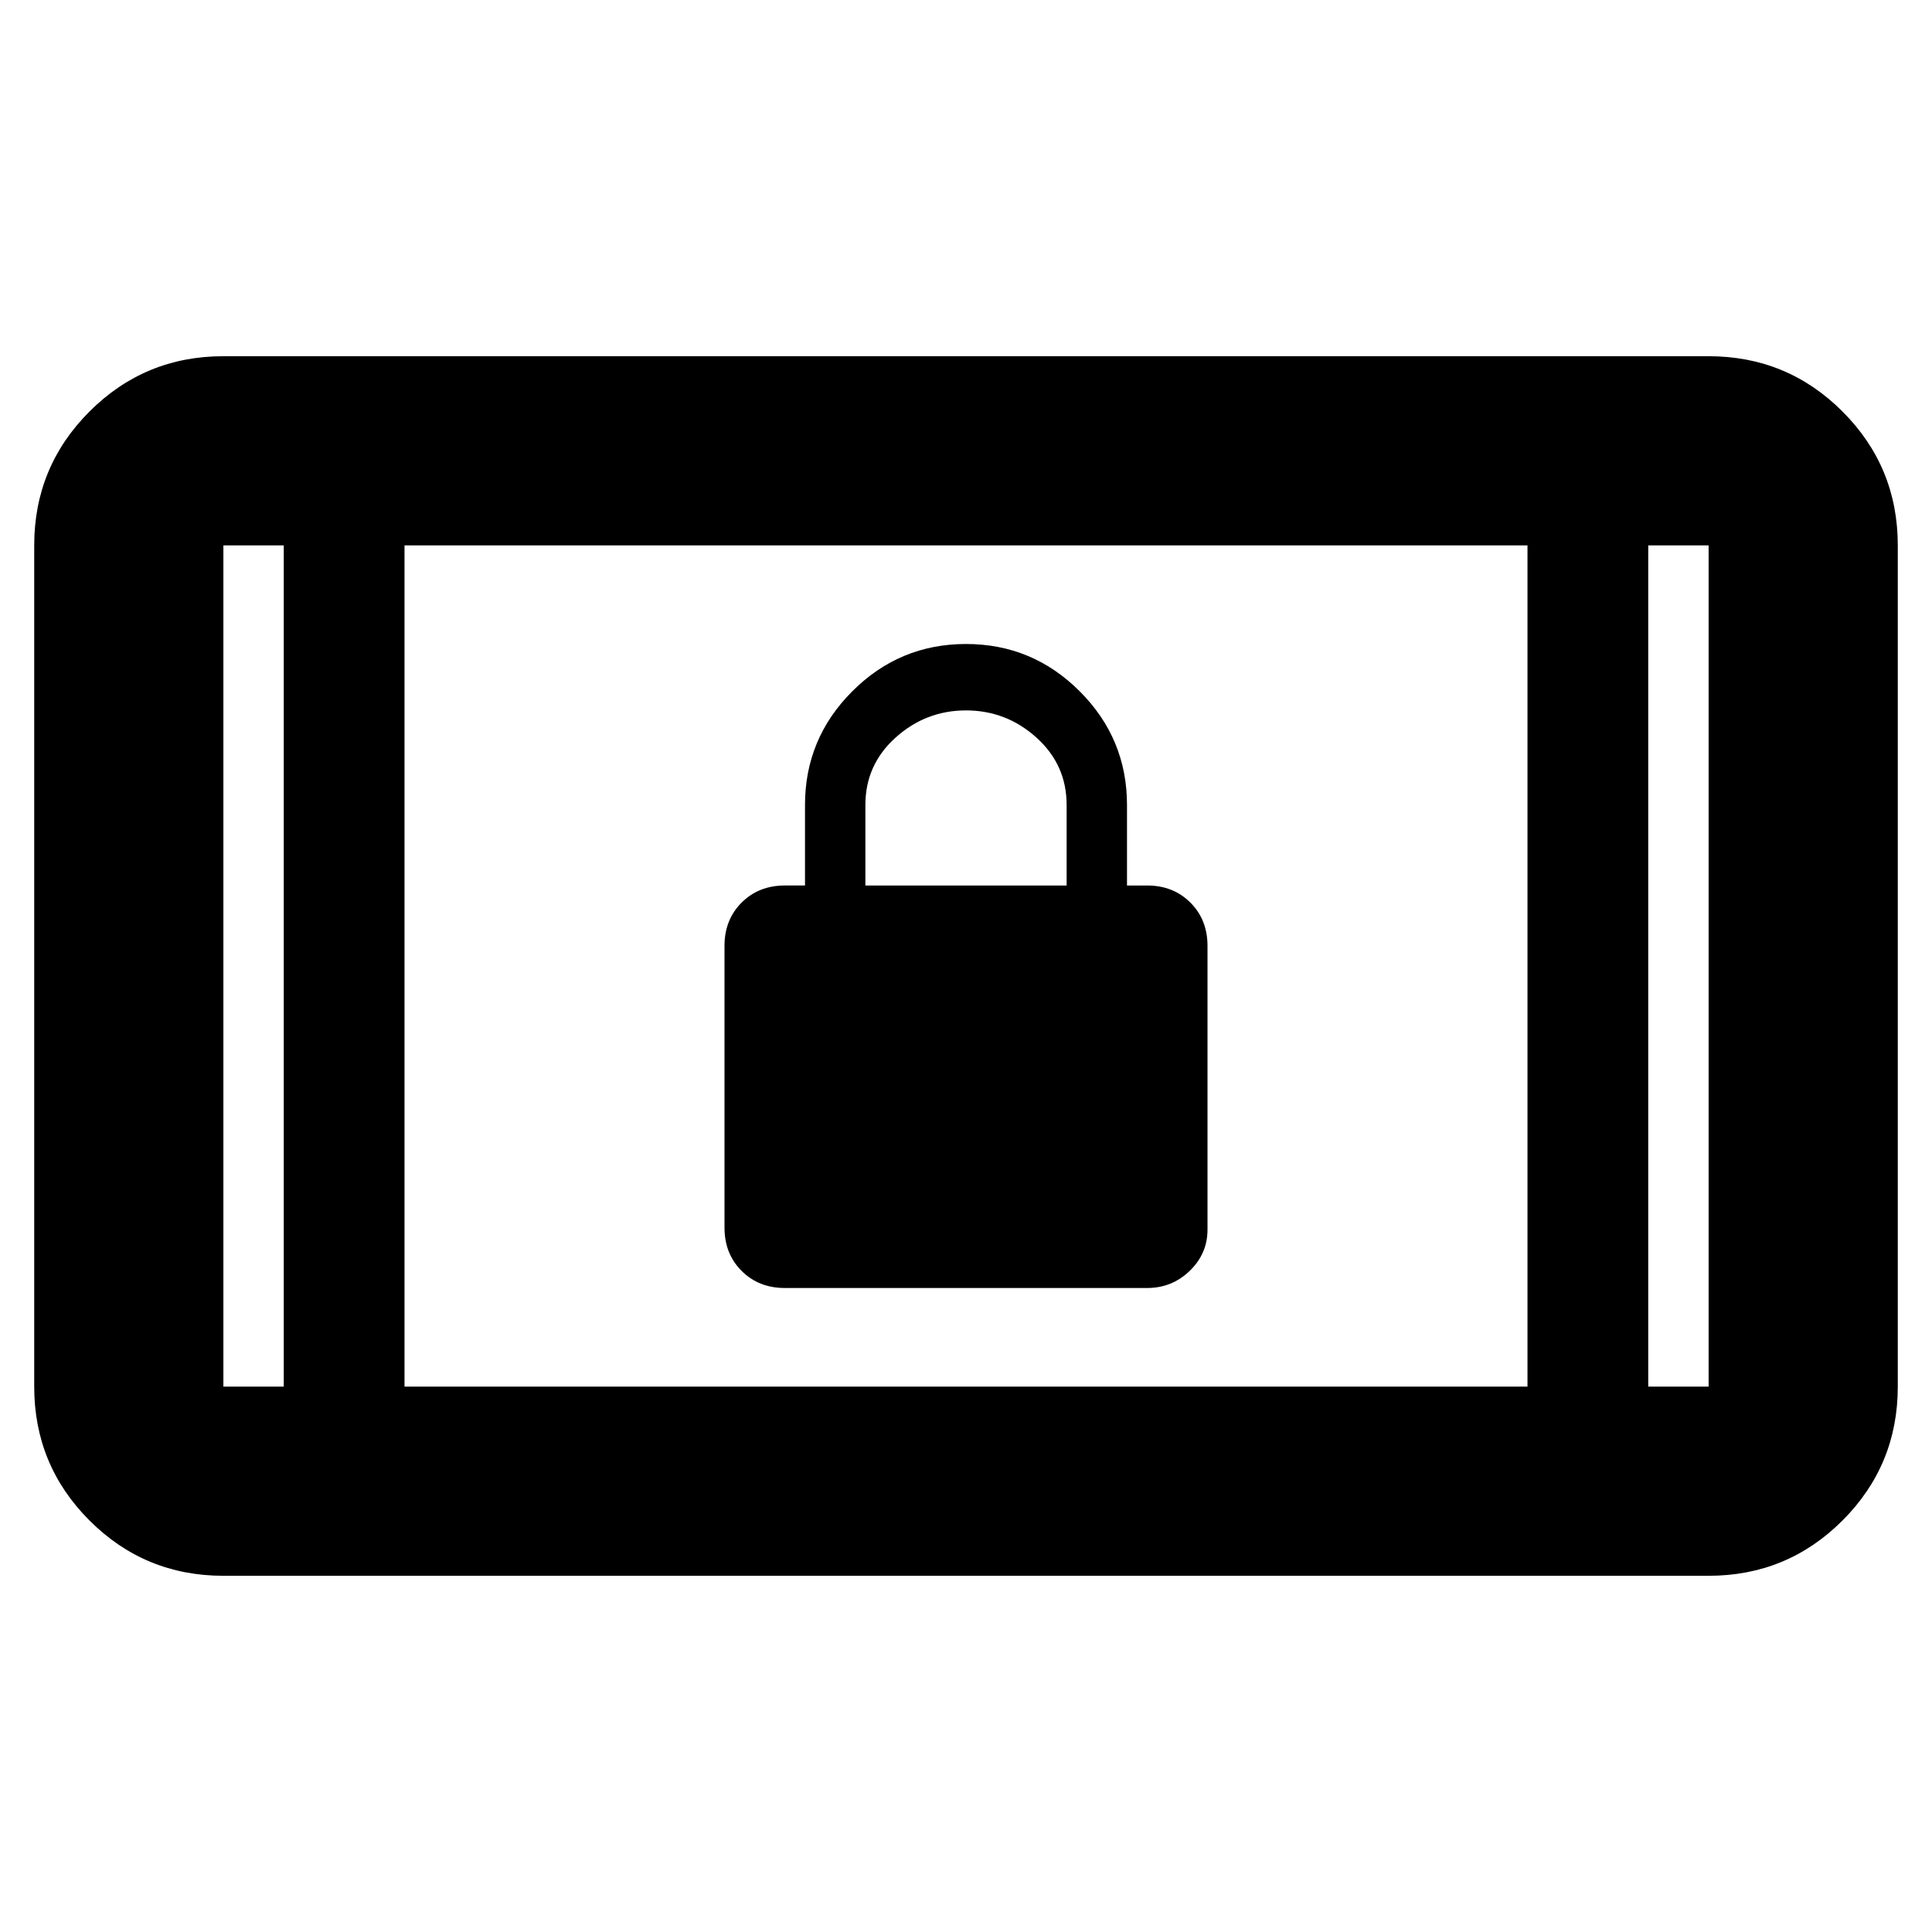 <svg xmlns="http://www.w3.org/2000/svg" width="48" height="48" viewBox="0 -960 960 960"><path d="M390-320q-13 0-21.5-8.5T360-350v-140q0-13 8.5-21.5T390-520h10v-40q0-33 23.5-56.5T480-640q33 0 56.5 23.5T560-560v40h10q13 0 21.5 8.5T600-490v141q0 11.941-8.823 20.471Q582.353-320 570-320H390Zm40-200h100v-40q0-20-15-33.5T480-607q-20 0-35 13.513-15 13.512-15 33.487v40ZM111-177q-39.05 0-66.525-27.475Q17-231.95 17-271v-418q0-39.05 27.475-66.525Q71.95-783 111-783h738q39.05 0 66.525 27.475Q943-728.05 943-689v418q0 39.05-27.475 66.525Q888.05-177 849-177H111Zm30-94v-418h-30v418h30Zm60 0h558v-418H201v418Zm618 0h30v-418h-30v418ZM141-689h-30 30Zm678 0h30-30Z"/></svg>